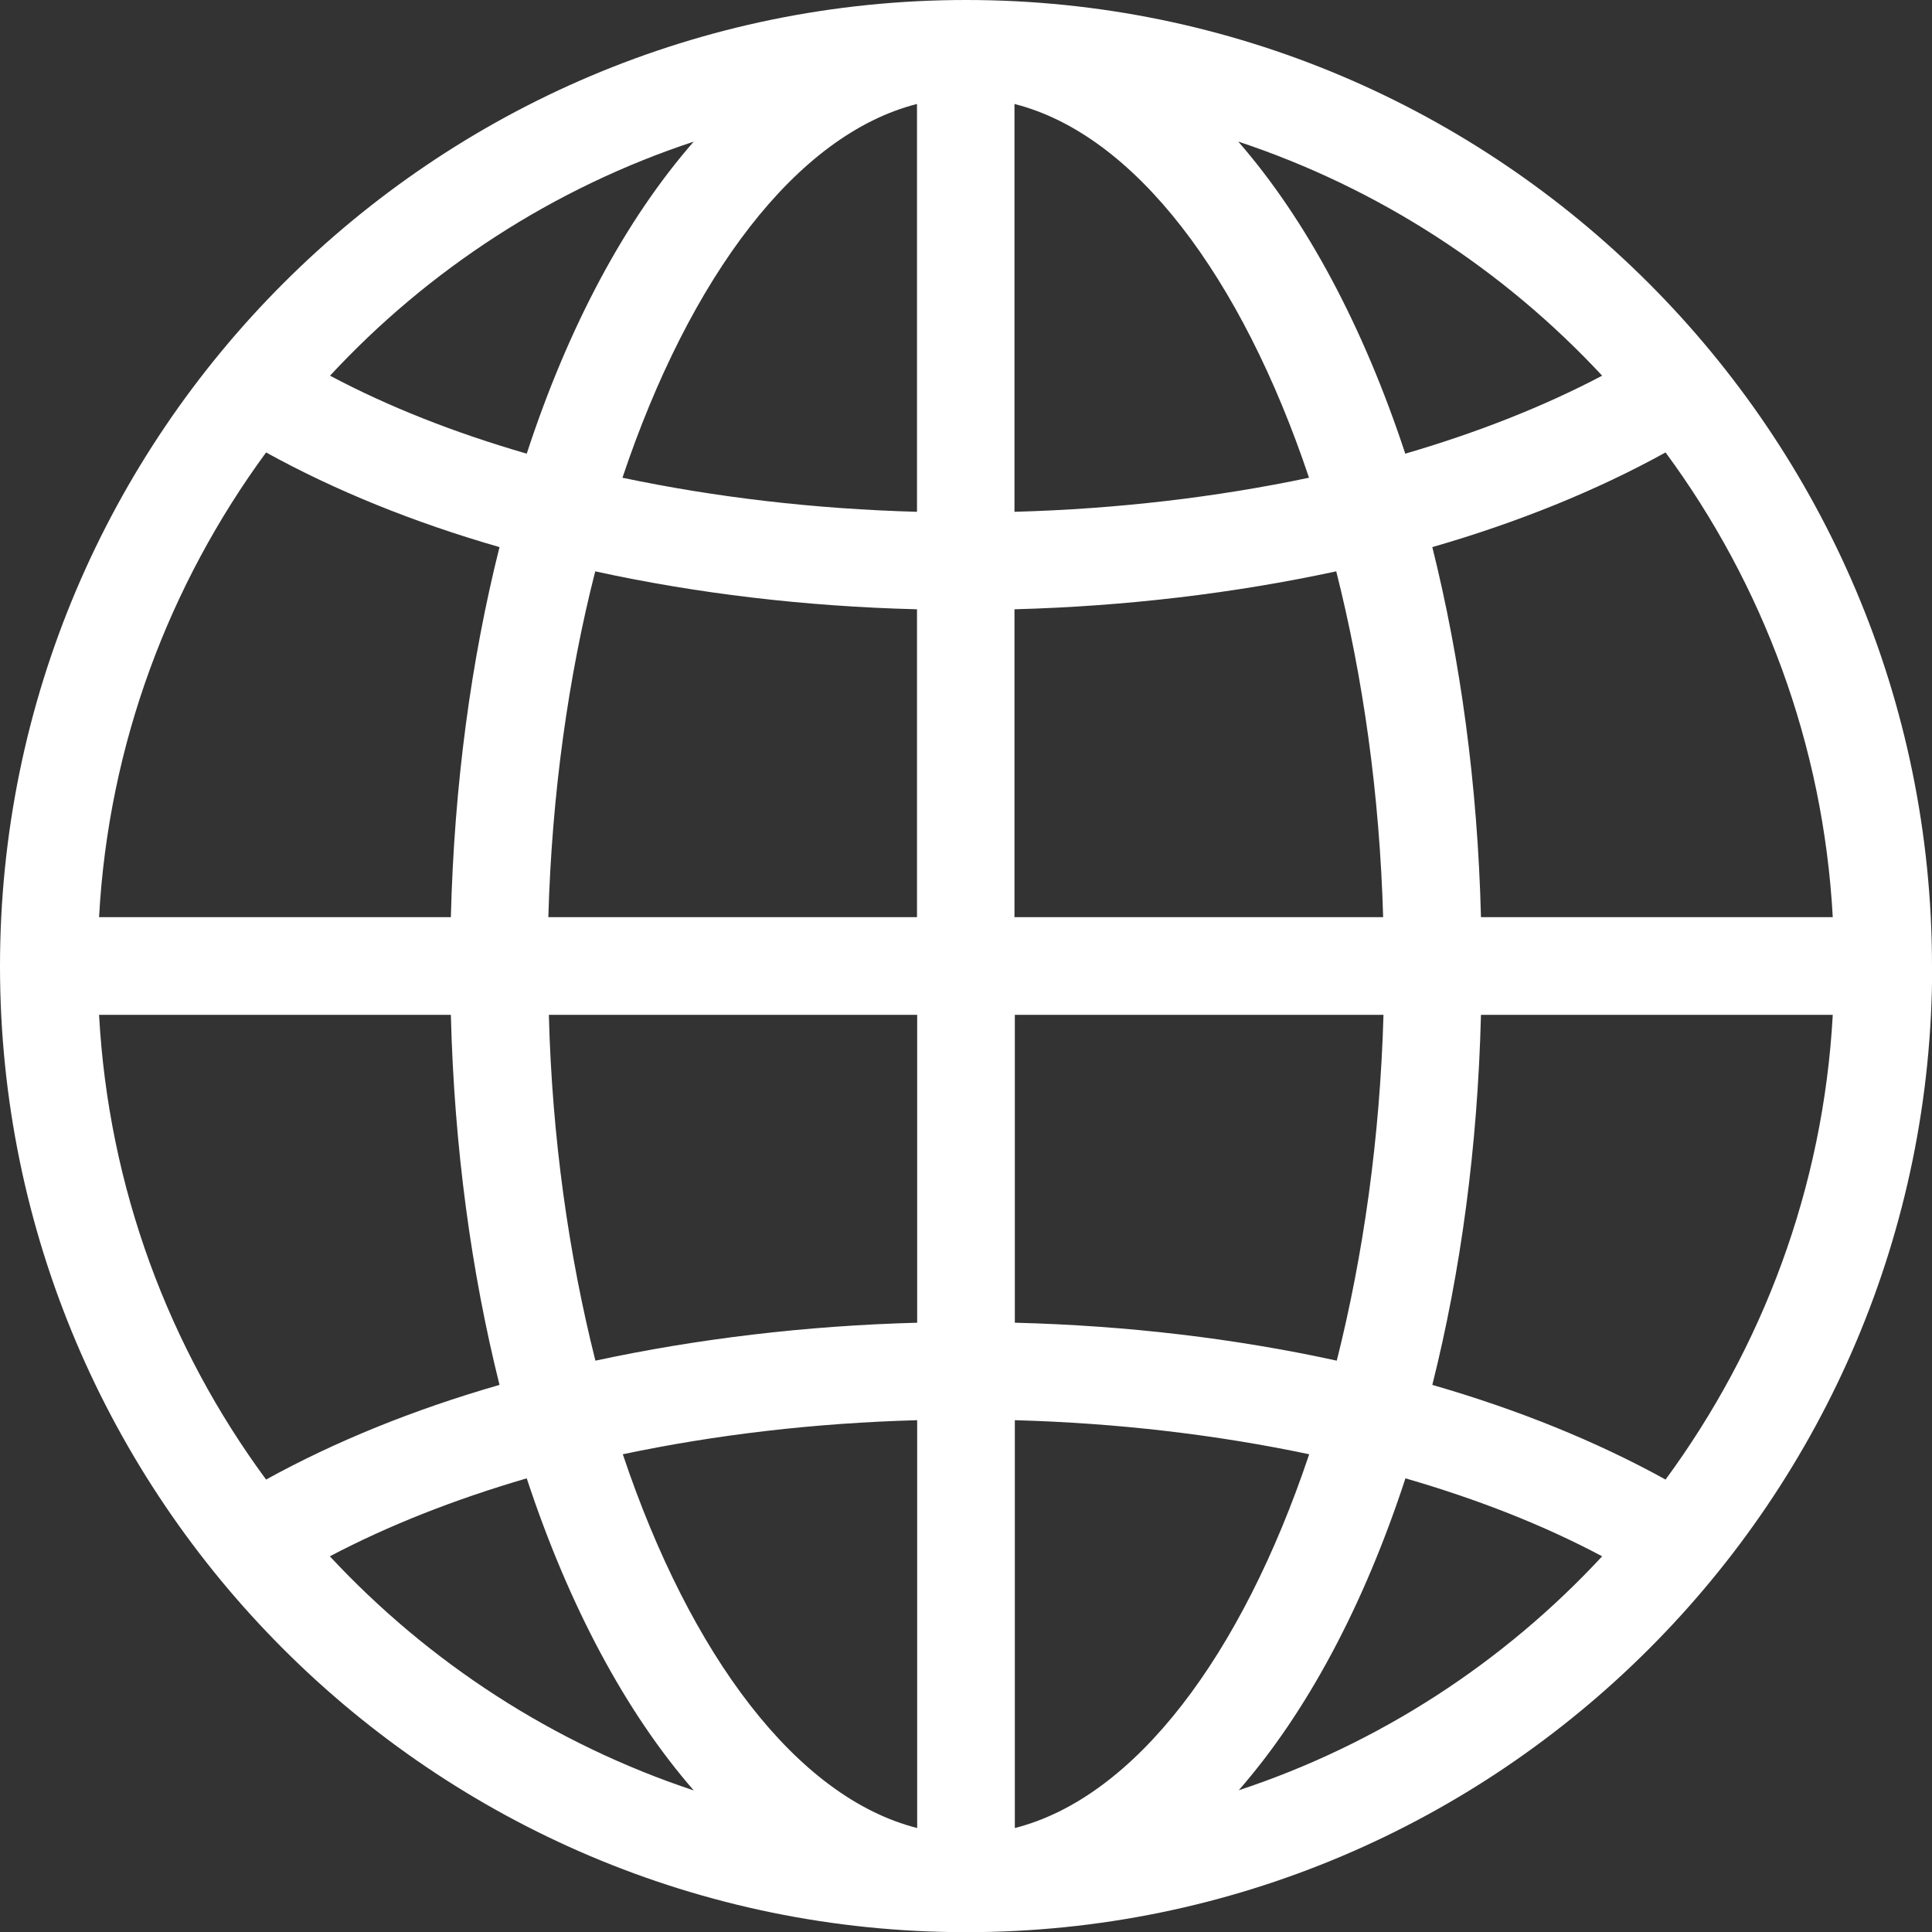 <svg width="11" height="11" viewBox="0 0 11 11" fill="none" xmlns="http://www.w3.org/2000/svg">
<rect x="0" y="0" width="11" height="11" fill="#333333" stroke="none"/>
<path d="M11 5.501C11 2.467 8.533 0 5.501 0C2.469 0 0 2.467 0 5.501C0 8.534 2.467 11.001 5.501 11.001C8.534 11.001 11.001 8.534 11.001 5.501H11ZM8.432 5.222C8.413 4.466 8.315 3.756 8.155 3.115C8.644 2.974 9.092 2.792 9.483 2.576C10.035 3.325 10.381 4.235 10.435 5.222H8.432ZM7.875 5.222H5.776V3.469C6.414 3.452 7.032 3.377 7.608 3.253C7.76 3.854 7.855 4.52 7.875 5.222ZM5.776 2.914V0.592C6.462 0.766 7.069 1.575 7.453 2.72C6.926 2.831 6.361 2.898 5.776 2.914ZM5.221 0.592V2.914C4.636 2.898 4.071 2.831 3.544 2.72C3.928 1.575 4.535 0.766 5.221 0.592ZM5.221 3.469V5.222H3.122C3.142 4.52 3.236 3.853 3.389 3.253C3.965 3.379 4.583 3.453 5.221 3.469ZM2.567 5.222H0.564C0.618 4.235 0.965 3.326 1.515 2.576C1.906 2.792 2.354 2.974 2.844 3.115C2.683 3.756 2.586 4.466 2.567 5.222ZM2.567 5.778C2.586 6.534 2.684 7.244 2.844 7.885C2.354 8.026 1.906 8.208 1.515 8.424C0.963 7.675 0.618 6.765 0.564 5.778H2.567ZM3.123 5.778H5.222V7.531C4.585 7.548 3.967 7.623 3.39 7.747C3.239 7.147 3.143 6.48 3.125 5.778H3.123ZM5.222 8.086V10.408C4.536 10.234 3.93 9.425 3.546 8.28C4.072 8.169 4.637 8.102 5.222 8.086ZM5.778 10.408V8.086C6.363 8.102 6.928 8.169 7.454 8.28C7.07 9.425 6.464 10.234 5.778 10.408ZM5.778 7.531V5.778H7.877C7.857 6.48 7.762 7.147 7.611 7.747C7.035 7.621 6.417 7.547 5.779 7.531H5.778ZM8.432 5.778H10.435C10.381 6.764 10.034 7.674 9.483 8.424C9.092 8.208 8.644 8.026 8.155 7.885C8.316 7.244 8.413 6.534 8.432 5.778ZM9.122 2.139C8.79 2.314 8.412 2.463 8.001 2.583C7.762 1.858 7.437 1.25 7.05 0.806C7.851 1.072 8.56 1.535 9.122 2.139ZM3.95 0.806C3.562 1.25 3.236 1.858 2.999 2.583C2.588 2.464 2.212 2.316 1.879 2.139C2.44 1.534 3.151 1.07 3.951 0.806H3.95ZM1.878 8.861C2.21 8.686 2.588 8.537 2.999 8.417C3.238 9.142 3.563 9.75 3.95 10.194C3.149 9.928 2.44 9.465 1.878 8.861ZM7.052 10.194C7.44 9.75 7.765 9.142 8.002 8.417C8.413 8.536 8.79 8.684 9.122 8.861C8.561 9.466 7.851 9.93 7.05 10.194H7.052Z" fill="white"/>
</svg>
